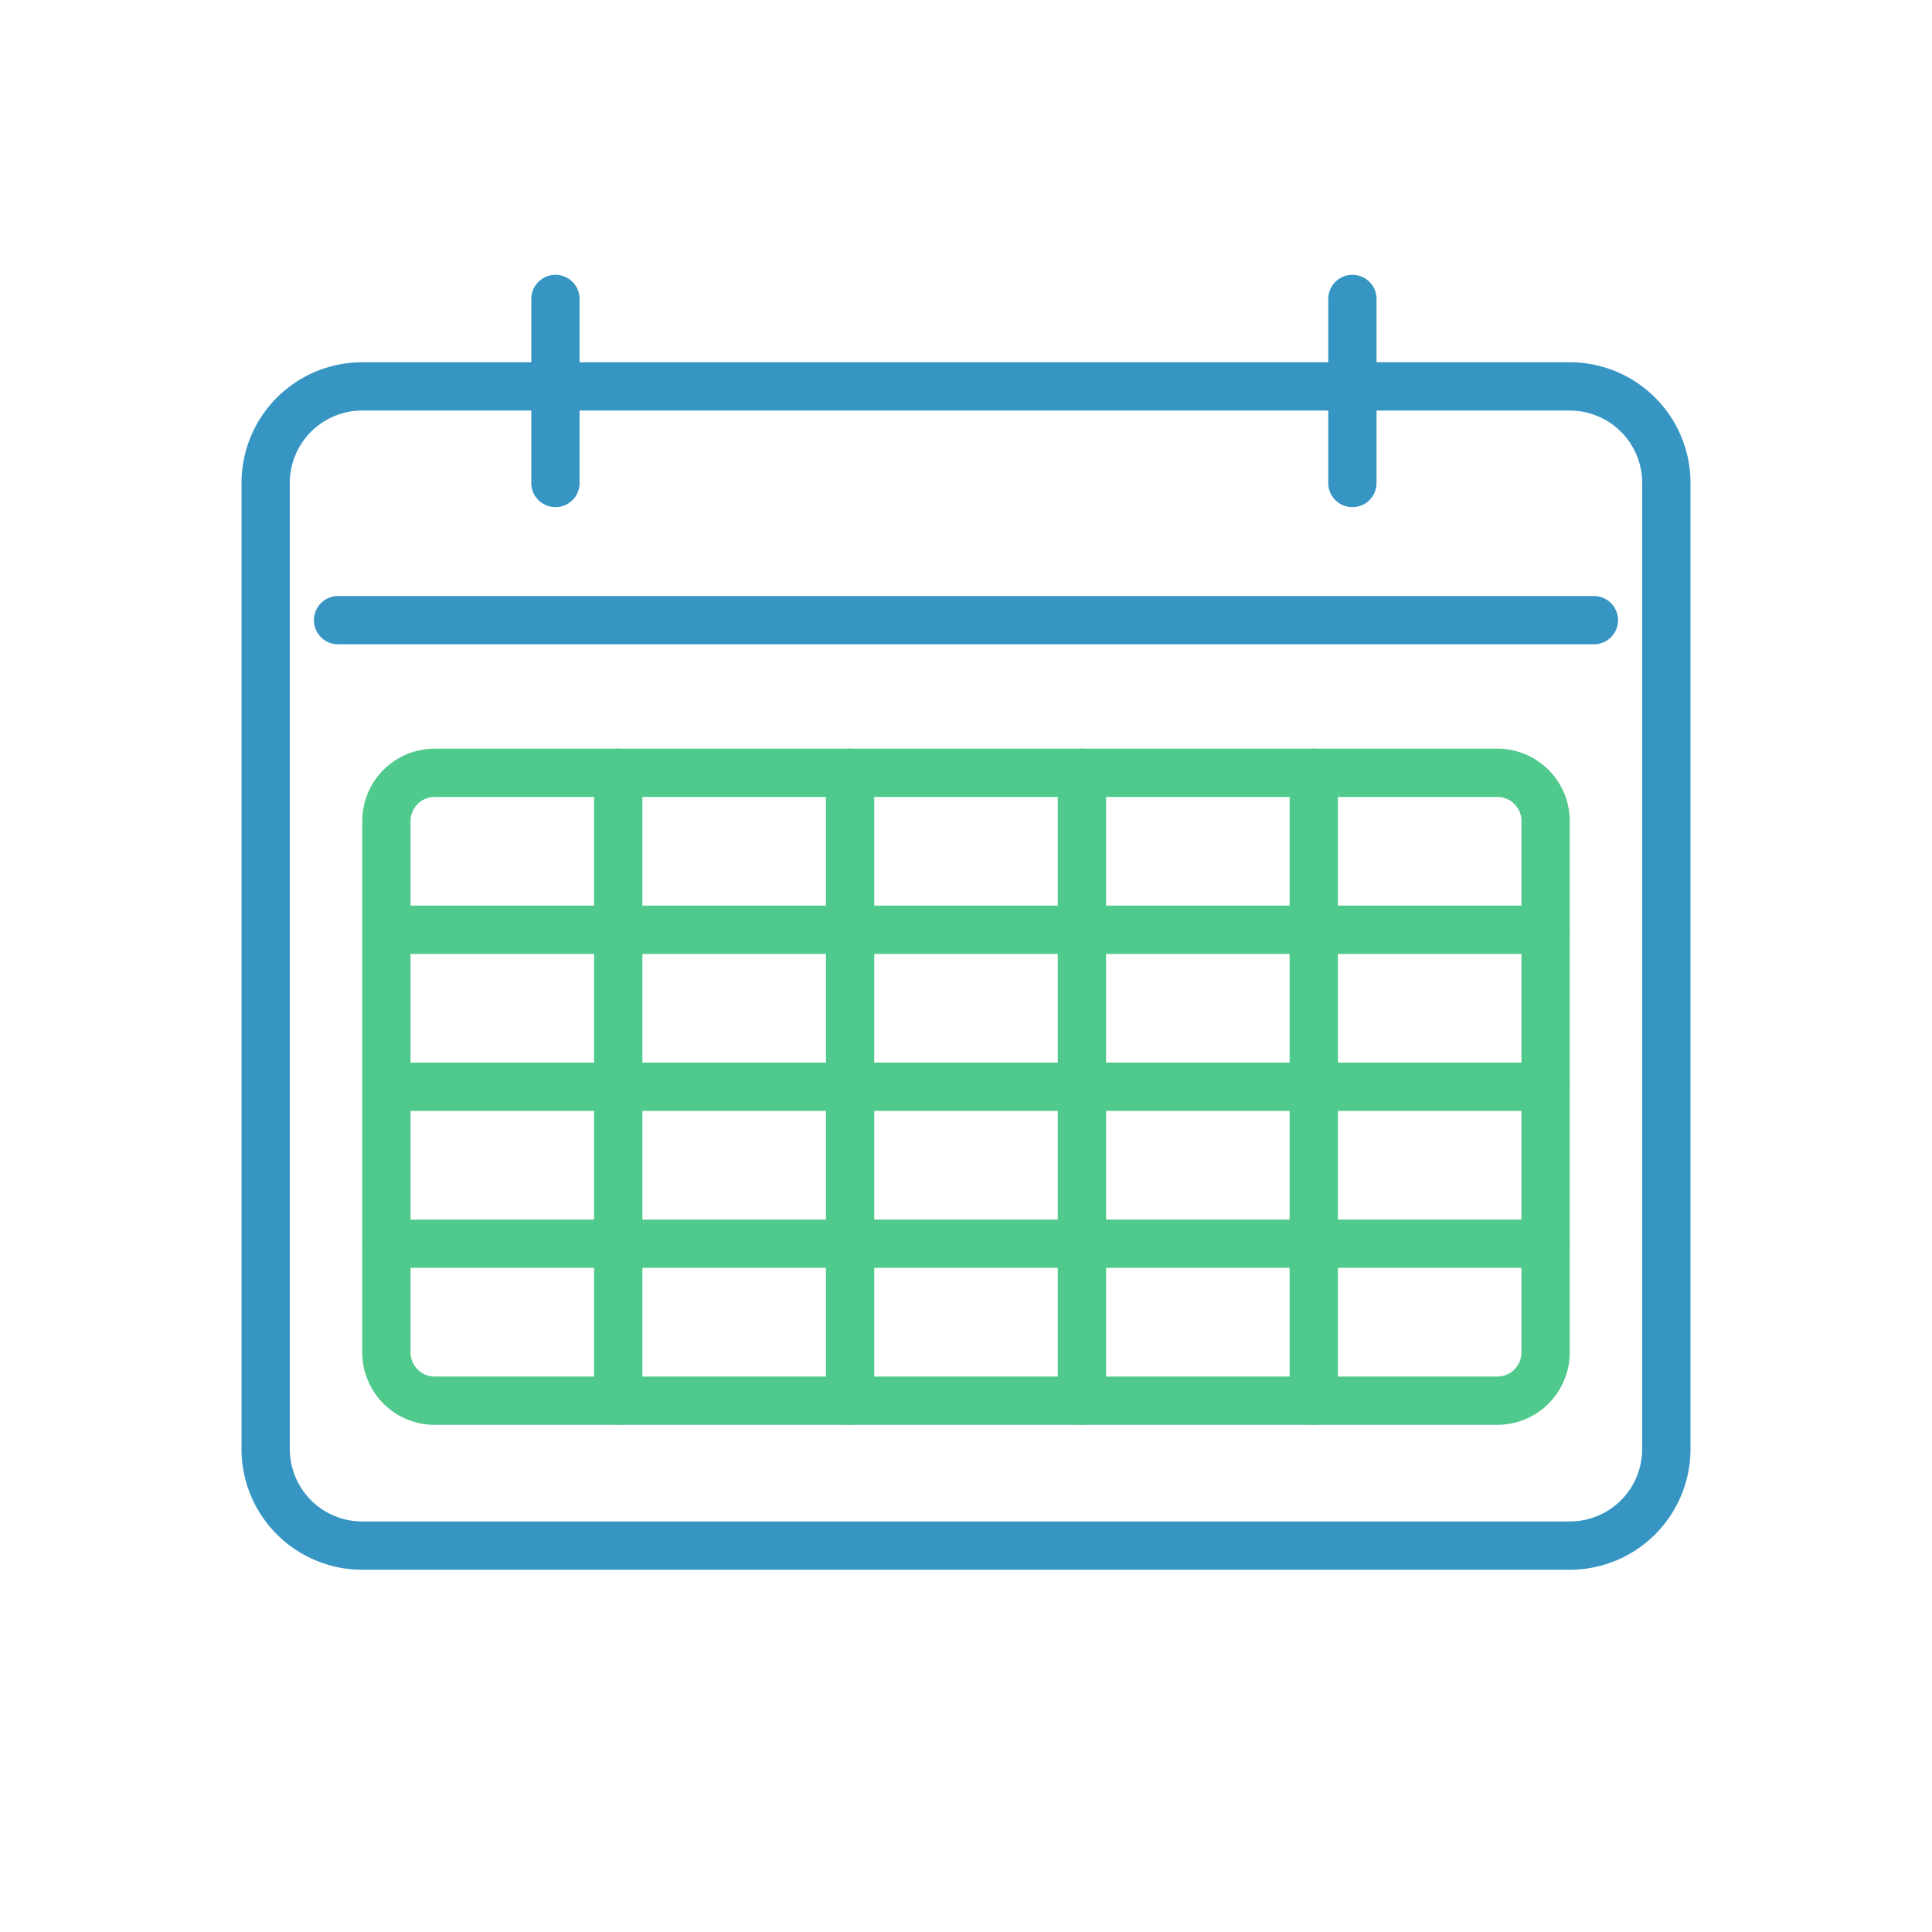 <svg id="圖層_1" data-name="圖層 1" xmlns="http://www.w3.org/2000/svg" viewBox="0 0 80 80"><defs><style>.cls-1{fill:#3795c4;}.cls-2{fill:#50c98c;}.cls-3{fill:none;}</style></defs><path class="cls-1" d="M65,65H15a5,5,0,0,1-5-5V20a5,5,0,0,1,5-5H65a5,5,0,0,1,5,5V60A5,5,0,0,1,65,65ZM15,17a3,3,0,0,0-3,3V60a3,3,0,0,0,3,3H65a3,3,0,0,0,3-3V20a3,3,0,0,0-3-3Z"/><path class="cls-1" d="M66,26.68H14a1,1,0,0,1,0-2H66a1,1,0,0,1,0,2Z"/><path class="cls-2" d="M62,59H18a3,3,0,0,1-3-3V34a3,3,0,0,1,3-3H62a3,3,0,0,1,3,3V56A3,3,0,0,1,62,59ZM18,33a1,1,0,0,0-1,1V56a1,1,0,0,0,1,1H62a1,1,0,0,0,1-1V34a1,1,0,0,0-1-1Z"/><path class="cls-2" d="M64,39.5H16a1,1,0,0,1,0-2H64a1,1,0,0,1,0,2Z"/><path class="cls-2" d="M64,46H16a1,1,0,0,1,0-2H64a1,1,0,0,1,0,2Z"/><path class="cls-2" d="M64,52.5H16a1,1,0,0,1,0-2H64a1,1,0,0,1,0,2Z"/><path class="cls-2" d="M25.6,59a1,1,0,0,1-1-1V32a1,1,0,0,1,2,0V58A1,1,0,0,1,25.6,59Z"/><path class="cls-2" d="M35.2,59a1,1,0,0,1-1-1V32a1,1,0,0,1,2,0V58A1,1,0,0,1,35.2,59Z"/><path class="cls-2" d="M44.8,59a1,1,0,0,1-1-1V32a1,1,0,0,1,2,0V58A1,1,0,0,1,44.8,59Z"/><path class="cls-2" d="M54.4,59a1,1,0,0,1-1-1V32a1,1,0,0,1,2,0V58A1,1,0,0,1,54.4,59Z"/><path class="cls-1" d="M23,21a1,1,0,0,1-1-1V12.38a1,1,0,0,1,2,0V20A1,1,0,0,1,23,21Z"/><path class="cls-1" d="M56,21a1,1,0,0,1-1-1V12.38a1,1,0,1,1,2,0V20A1,1,0,0,1,56,21Z"/><rect class="cls-3" width="80" height="80"/></svg>